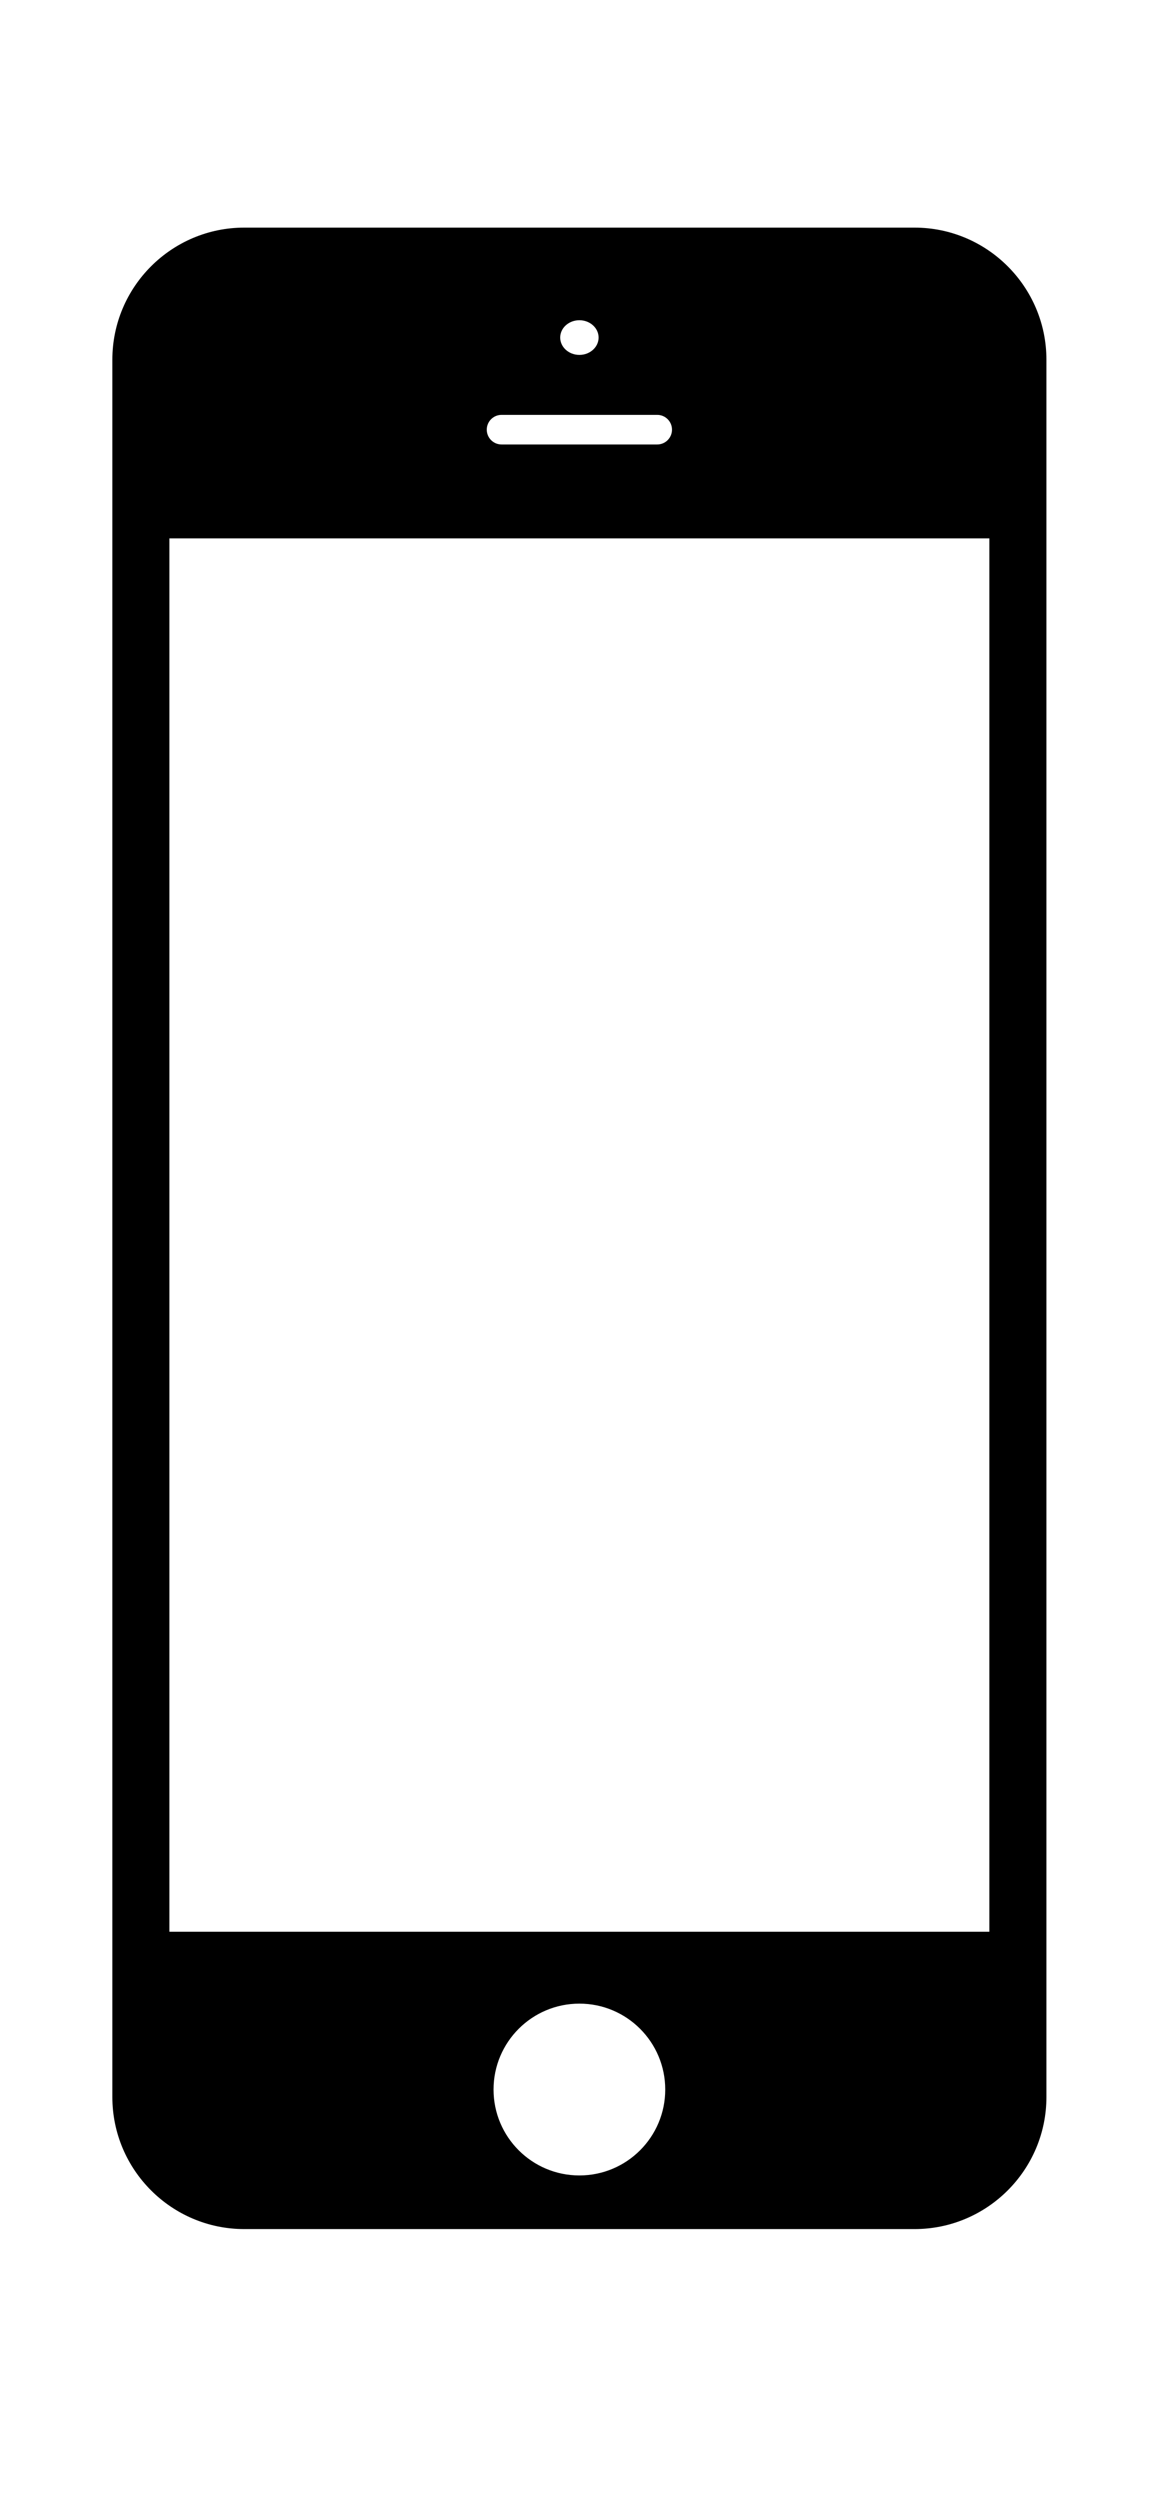 <?xml version="1.0" ?>
<svg xmlns="http://www.w3.org/2000/svg" xmlns:ev="http://www.w3.org/2001/xml-events" xmlns:xlink="http://www.w3.org/1999/xlink" baseProfile="full" enable-background="new 0 0 58.5 113" height="600px" version="1.1" viewBox="0 0 58.5 113" width="281px" x="0px" xml:space="preserve" y="0px">
	<defs/>
	<path d="M 45.726,5.417 L 12.213,5.417 C 8.577,5.417 5.618,8.376 5.618,12.012 L 5.618,98.822 C 5.618,102.459 8.577,105.418 12.213,105.418 L 45.726,105.418 C 49.362,105.418 52.321,102.459 52.321,98.822 L 52.321,12.012 C 52.32,8.376 49.361,5.417 45.726,5.417 M 28.97,10.044 C 29.499,10.044 29.93,10.432 29.93,10.91 C 29.93,11.388 29.499,11.777 28.97,11.777 C 28.44,11.777 28.01,11.388 28.01,10.91 C 28.01,10.432 28.439,10.044 28.97,10.044 M 25.077,14.773 L 32.862,14.773 C 33.269,14.773 33.6,15.105 33.6,15.512 C 33.6,15.92 33.269,16.252 32.862,16.252 L 25.077,16.252 C 24.669,16.252 24.338,15.92 24.338,15.512 C 24.338,15.105 24.669,14.773 25.077,14.773 M 28.97,102.738 C 26.599,102.738 24.677,100.816 24.677,98.446 C 24.677,96.076 26.599,94.153 28.97,94.153 C 31.34,94.153 33.262,96.076 33.262,98.446 C 33.262,100.816 31.34,102.738 28.97,102.738 M 49.469,90.562 L 8.47,90.562 L 8.47,20.944 L 49.469,20.944 L 49.469,90.562" fill="#000000"/>
</svg>
